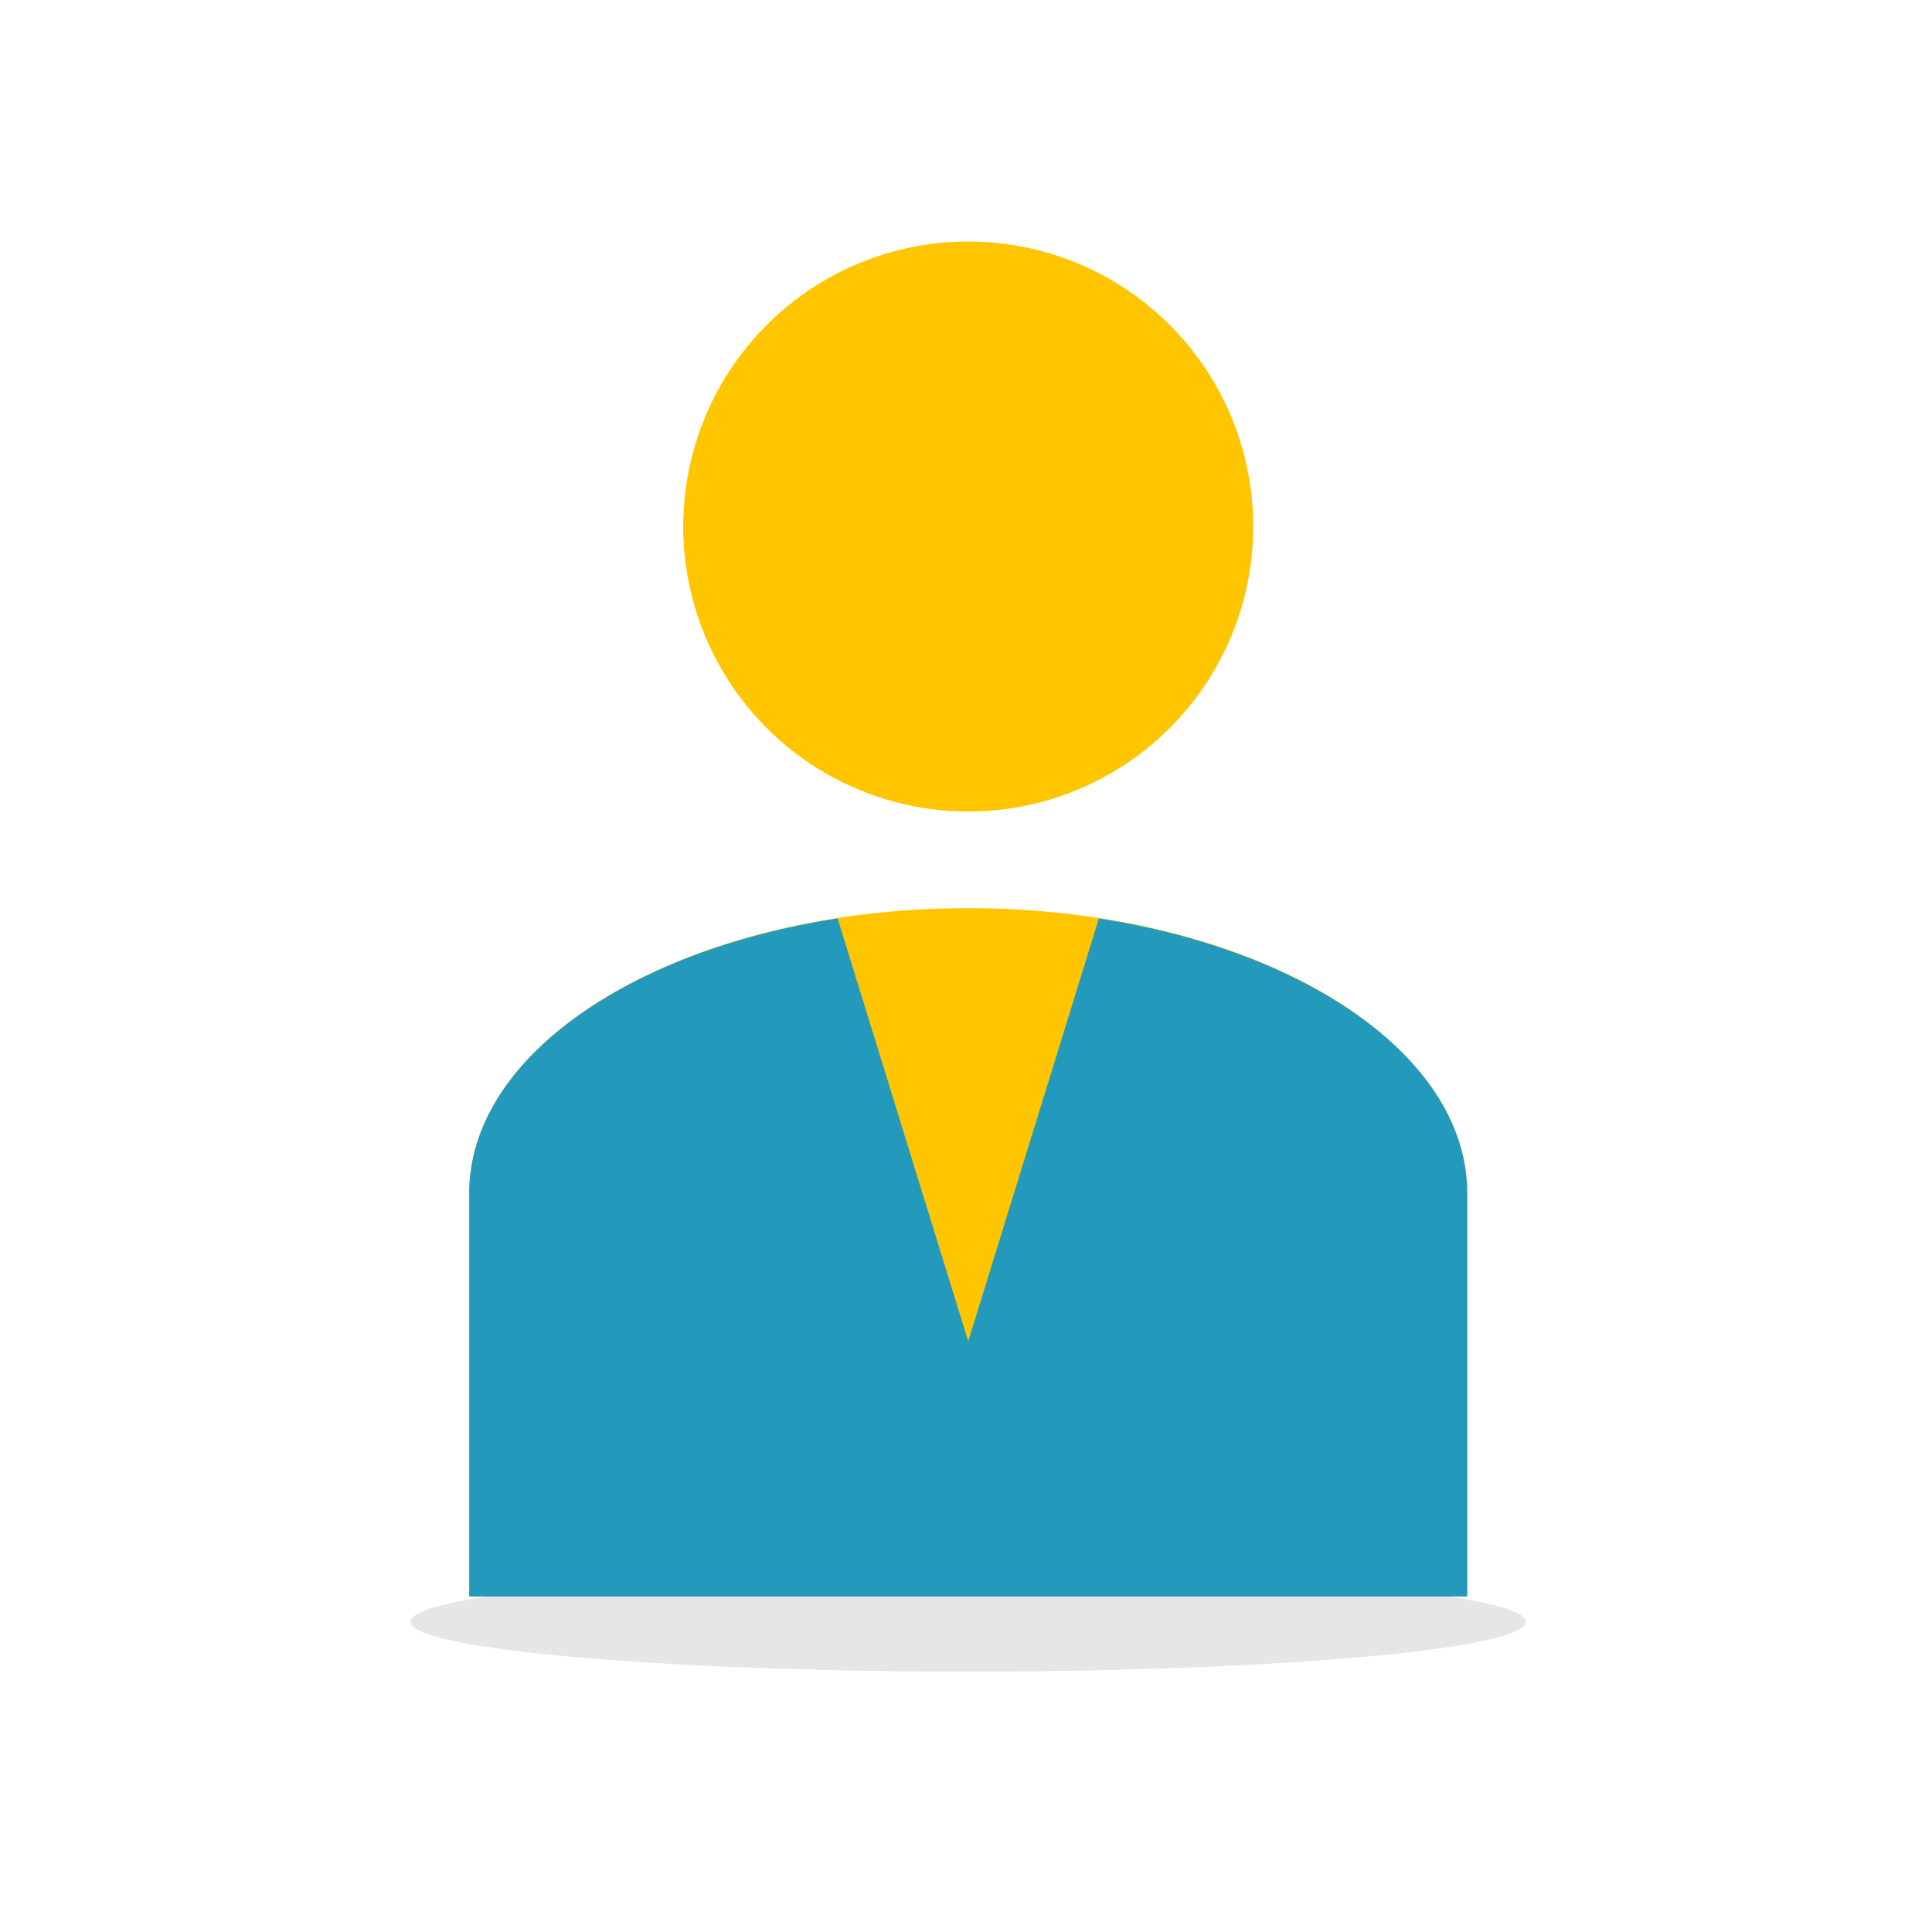 <svg xmlns="http://www.w3.org/2000/svg" width="80" height="80" viewBox="0 0 80 80"><ellipse opacity=".1" cx="40.092" cy="67.152" rx="23.092" ry="2.066"/><circle fill="#FFC600" cx="40.092" cy="21.802" r="11.802"/><path fill="#FFC600" d="M40.092 37.605c-11.412 0-20.663 5.285-20.663 11.803v16.697h41.325V49.408c0-6.517-9.25-11.803-20.662-11.803z"/><path fill="#239ABB" d="M45.502 38.029l-5.41 17.512-5.408-17.512c-8.786 1.358-15.255 5.932-15.255 11.379v16.697h41.325V49.408c0-5.447-6.469-10.019-15.252-11.379z"/></svg>